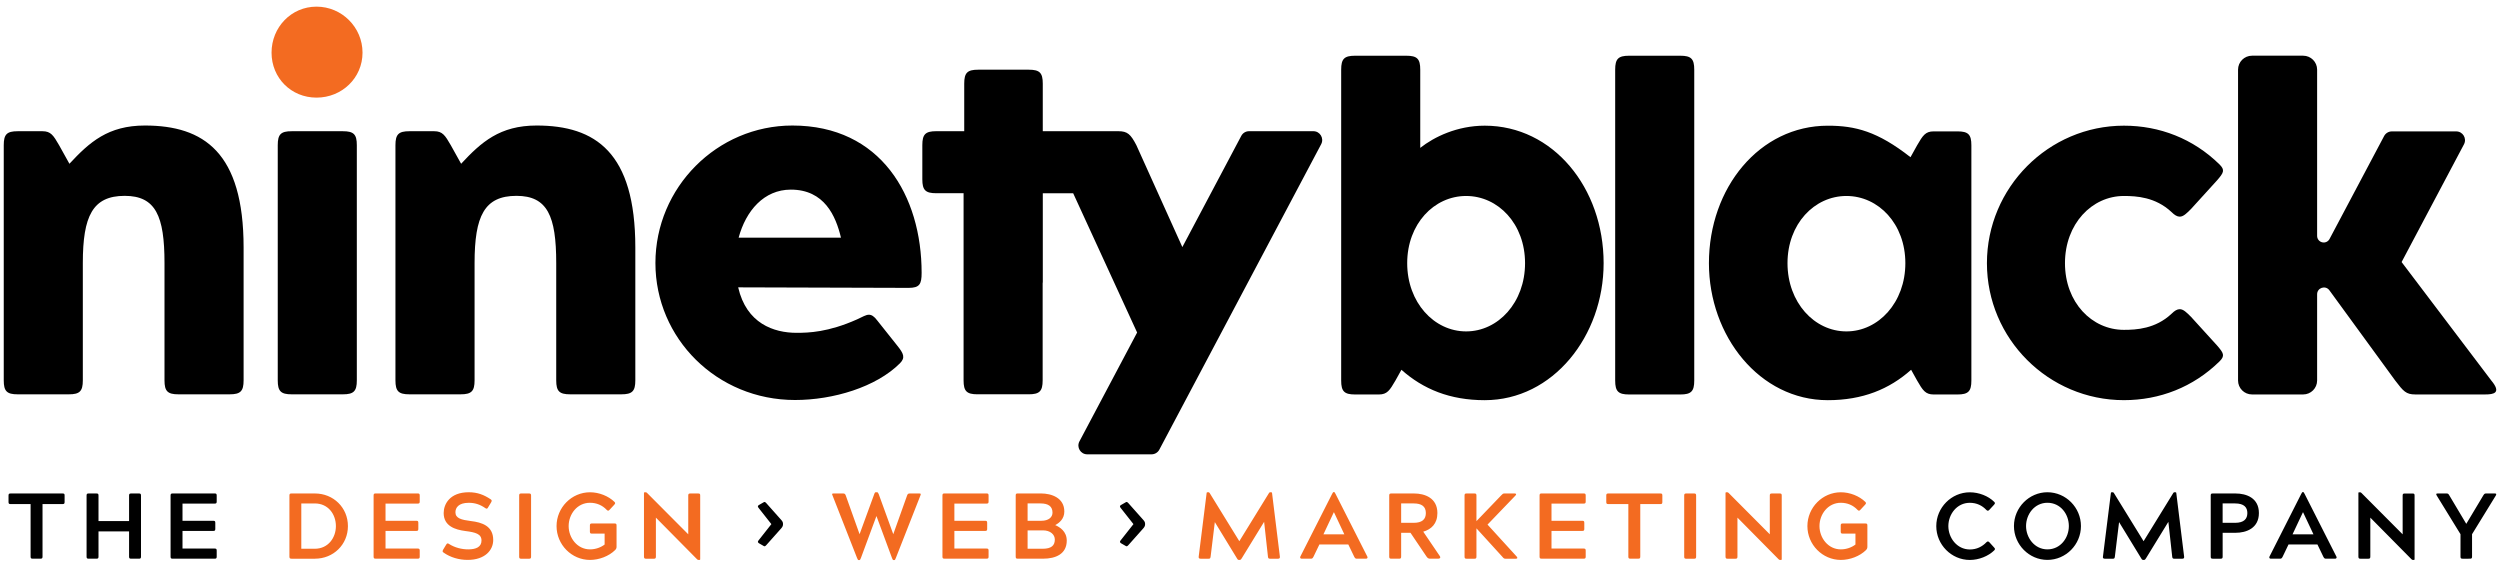 <?xml version="1.0" encoding="utf-8"?>
<!-- Generator: Adobe Illustrator 24.1.0, SVG Export Plug-In . SVG Version: 6.00 Build 0)  -->
<svg version="1.1" id="Layer_1" xmlns="http://www.w3.org/2000/svg" xmlns:xlink="http://www.w3.org/1999/xlink" x="0px" y="0px"
	 viewBox="0 0 1000 230" style="enable-background:new 0 0 1000 230;" xml:space="preserve">
<style type="text/css">
	.st0{fill:#000000;}
	.st1{fill:#F36B21;}
</style>
<g>
	<path class="st0" d="M610.02,105.27c0,15.71-10.75,27.29-23.57,27.29c-12.82,0-23.57-11.58-23.57-27.29
		c0-15.71,10.75-26.88,23.57-26.88C599.27,78.39,610.02,89.56,610.02,105.27 M641.45,105.27c0-30.18-20.26-55-47.55-55
		c-11.03,0-20.22,4.48-25.8,8.88V27.87c0-4.34-1.24-5.58-5.58-5.58h-20.47c-4.34,0-5.58,1.24-5.58,5.58v124.34
		c0,4.34,1.24,5.58,5.58,5.58h9.51c3.31,0,4.34-1.66,6.62-5.58l2.39-4.3c8.73,7.76,19.4,12.16,33.33,12.16
		C621.19,160.06,641.45,134.42,641.45,105.27 M677.7,152.21V27.87c0-4.34-1.24-5.58-5.58-5.58h-20.47c-4.34,0-5.58,1.24-5.58,5.58
		v124.34c0,4.34,1.24,5.58,5.58,5.58h20.47C676.46,157.79,677.7,156.55,677.7,152.21 M762.14,105.27
		c0,15.71-10.75,27.29-23.57,27.29c-12.82,0-23.57-11.58-23.57-27.29c0-15.71,10.75-26.88,23.57-26.88
		C751.39,78.39,762.14,89.56,762.14,105.27 M788.55,152.21v-14.76v-66.9V58.13c0-4.34-1.24-5.58-5.58-5.58h-9.51
		c-3.31,0-4.34,1.65-6.62,5.58l-2.64,4.75c-13.19-10.33-22.05-12.6-33.08-12.6c-27.29,0-47.55,24.81-47.55,55
		c0,29.15,20.26,54.79,47.55,54.79c13.93,0,24.6-4.39,33.33-12.16l2.39,4.3c2.27,3.93,3.31,5.58,6.62,5.58h9.51
		C787.31,157.79,788.55,156.55,788.55,152.21 M825.99,105.27c0-15.71,10.75-26.88,23.57-26.88c4.96,0,12.61,0.41,19.02,6.41
		c1.24,1.24,2.27,1.86,3.31,1.86c1.45,0,2.69-1.24,4.55-3.1l10.34-11.37c2.69-3.1,3.31-4.13,1.03-6.41
		c-10.54-10.34-23.98-15.51-38.25-15.51c-30.19,0-54.79,24.81-54.79,55c0,30.19,24.61,54.79,54.79,54.79
		c14.27,0,27.71-5.17,38.25-15.51c2.27-2.27,1.66-3.31-1.03-6.41l-10.34-11.37c-1.86-1.86-3.1-3.1-4.55-3.1
		c-1.03,0-2.07,0.62-3.31,1.86c-6.41,6-14.06,6.41-19.02,6.41C836.74,131.94,825.99,120.98,825.99,105.27 M996.52,152.21
		l-35.88-47.39l24.95-47.09c1.24-2.35-0.46-5.17-3.11-5.17h-25.73c-1.31,0-2.5,0.72-3.11,1.87L931.81,95.6
		c-0.53,1.01-1.65,1.56-2.77,1.36c-1.27-0.22-2.19-1.31-2.19-2.6v-66.5c0-3.08-2.5-5.58-5.58-5.58h-20.47
		c-3.08,0-5.58,2.5-5.58,5.58v124.34c0,3.08,2.5,5.58,5.58,5.58h20.47c3.08,0,5.58-2.5,5.58-5.58v-34.49c0-2.62,3.35-3.72,4.9-1.6
		l26.32,36.09c3.31,4.34,4.34,5.58,8.06,5.58h27.91C997.56,157.79,1000.66,157.17,996.52,152.21"/>
	<path class="st0" d="M111.1,58.07v94.08c0,4.34,1.24,5.58,5.58,5.58h20.47c4.34,0,5.58-1.24,5.58-5.58V58.07
		c0-4.34-1.24-5.58-5.58-5.58h-20.47C112.34,52.48,111.1,53.73,111.1,58.07 M97.44,152.14V99.01c0-38.05-15.92-48.8-39.49-48.8
		c-14.68,0-22.12,6.62-30.18,15.3l-4.14-7.44c-2.27-3.93-3.31-5.58-6.62-5.58H7.08c-4.34,0-5.58,1.24-5.58,5.58v94.08
		c0,4.34,1.24,5.58,5.58,5.58h20.47c4.34,0,5.58-1.24,5.58-5.58v-46.93c0-18.82,3.93-26.88,16.75-26.88
		c12.41,0,15.92,8.06,15.92,26.88v46.93c0,4.34,1.24,5.58,5.58,5.58h20.47C96.2,157.73,97.44,156.48,97.44,152.14 M254.13,152.14
		V99.01c0-38.05-15.93-48.8-39.5-48.8c-14.67,0-22.12,6.62-30.18,15.3l-4.14-7.44c-2.27-3.93-3.31-5.58-6.62-5.58h-9.92
		c-4.34,0-5.59,1.24-5.59,5.58v94.08c0,4.34,1.24,5.58,5.59,5.58h20.47c4.34,0,5.59-1.24,5.59-5.58v-46.93
		c0-18.82,3.92-26.88,16.75-26.88c12.4,0,15.91,8.06,15.91,26.88v46.93c0,4.34,1.24,5.58,5.59,5.58h20.47
		C252.89,157.73,254.13,156.48,254.13,152.14 M336.39,95.08h-40.94c2.89-10.75,10.13-19.23,20.88-19.23
		C329.77,75.85,334.32,86.4,336.39,95.08 M368.65,109.14c0-30.81-16.33-58.93-51.69-58.93c-30.19,0-54.79,24.81-54.79,55
		c0,30.18,24.61,54.79,55.83,54.79c15.3,0,32.46-5.17,41.97-14.68c2.27-2.27,1.45-3.93-1.03-7.03l-8.06-10.13
		c-1.24-1.66-2.27-2.27-3.31-2.27c-1.24,0-2.48,0.83-4.75,1.86c-11.58,5.17-19.44,5.38-24.19,5.38c-9.1,0-20.06-3.72-23.36-18.19
		l68.23,0.21C367.82,115.13,368.65,113.69,368.65,109.14 M525.35,52.48h-25.73c-1.31,0-2.51,0.72-3.11,1.87l-23.57,44.48
		l-18.4-40.77c-2.27-4.34-3.52-5.58-7.23-5.58h-13.27h-6.26h-10.67V33.46c0-4.34-1.24-5.58-5.58-5.58h-20.26
		c-4.34,0-5.58,1.24-5.58,5.58v19.02h-11.18c-4.34,0-5.58,1.24-5.58,5.58v13.65c0,4.34,1.24,5.58,5.58,5.58h10.92v74.85
		c0,4.34,1.24,5.58,5.58,5.58h20.47c4.34,0,5.58-1.24,5.58-5.58v-38.9c0.01-0.13,0.06-0.26,0.06-0.38V77.3h12.15l25.58,55.71
		l-23.08,43.55c-1.24,2.34,0.46,5.17,3.11,5.17h25.74c1.3,0,2.5-0.72,3.11-1.87l64.75-122.2C529.7,55.31,528.01,52.48,525.35,52.48"
		/>
	<path class="st1" d="M145.01,21.06c0-10.13-8.27-18.4-18.4-18.4c-10.13,0-17.99,8.27-17.99,18.4c0,10.13,7.86,17.99,17.99,17.99
		C136.74,39.05,145.01,31.19,145.01,21.06"/>
	<path class="st1" d="M134.36,210.44c0,4.7-3.13,9.06-8.43,9.06h-5.41v-18.12h5.41C131.23,201.37,134.36,205.66,134.36,210.44
		 M139.17,210.44c0-7.42-5.84-13.05-13.19-13.05h-9.39c-0.63,0-0.82,0.19-0.82,0.82v24.45c0,0.63,0.22,0.82,0.82,0.82h9.39
		C133.32,223.48,139.17,217.86,139.17,210.44 M167.89,222.66v-2.42c0-0.63-0.19-0.82-0.82-0.82h-12.86v-7.05h12.3
		c0.63,0,0.82-0.18,0.82-0.82v-2.42c0-0.63-0.18-0.82-0.82-0.82h-12.3v-6.87h12.86c0.63,0,0.82-0.18,0.82-0.82v-2.42
		c0-0.63-0.19-0.82-0.82-0.82h-16.81c-0.63,0-0.82,0.19-0.82,0.82v24.45c0,0.63,0.19,0.82,0.82,0.82h16.81
		C167.7,223.48,167.89,223.29,167.89,222.66 M182.17,204.92c0-1.79,1.19-3.8,5.33-3.8c2.43,0,4.48,0.63,6.68,2.16
		c0.18,0.11,0.33,0.18,0.48,0.18c0.26,0,0.45-0.22,0.63-0.6l1.19-1.97c0.26-0.52,0.33-0.78-0.19-1.16c-2.68-1.78-5.25-2.83-8.8-2.83
		c-7.6,0-10.02,4.8-10.02,8.31c0,5.23,4.61,6.68,8.68,7.2c4.07,0.52,6.45,1.16,6.45,3.8c0,2.57-2.16,3.54-5.3,3.54
		c-2.57,0-5.37-0.67-7.75-2.2c-0.19-0.15-0.34-0.18-0.49-0.18c-0.25,0-0.4,0.18-0.63,0.56l-1.19,1.97
		c-0.26,0.56-0.33,0.78,0.23,1.16c2.71,1.9,6.11,2.9,9.61,2.9c6.9,0,10.21-3.87,10.21-7.97c0-5.59-4.47-7.05-8.95-7.57
		C184.59,207.94,182.17,207.34,182.17,204.92 M212.43,222.67v-24.46c0-0.63-0.19-0.82-0.82-0.82h-3.12c-0.63,0-0.82,0.19-0.82,0.82
		v24.46c0,0.63,0.19,0.82,0.82,0.82h3.12C212.24,223.49,212.43,223.3,212.43,222.67 M246.02,220.05c0.41-0.41,0.6-0.75,0.6-1.34
		v-8.5c0-0.63-0.15-0.82-0.82-0.82h-9.02c-0.63,0-0.82,0.19-0.82,0.82v2.42c0,0.63,0.19,0.82,0.82,0.82h5.07v4.36
		c-1.45,1.12-3.54,1.94-5.85,1.94c-5.11,0-8.54-4.63-8.54-9.32c0-4.77,3.43-9.32,8.54-9.32c2.61,0,4.92,0.97,6.67,2.83
		c0.22,0.23,0.41,0.34,0.6,0.34c0.18,0,0.37-0.15,0.6-0.41l1.83-1.97c0.41-0.48,0.52-0.71,0.07-1.16c-2.42-2.34-6.15-3.83-9.77-3.83
		c-7.35,0-13.38,6.11-13.38,13.53c0,7.42,6.03,13.53,13.38,13.53C239.65,223.97,243.56,222.48,246.02,220.05 M280.08,223.67v-25.46
		c0-0.63-0.15-0.82-0.82-0.82h-3.1c-0.67,0-0.86,0.19-0.86,0.82v15.51l-16.44-16.51c-0.18-0.23-0.37-0.3-0.6-0.3h-0.33
		c-0.26,0-0.34,0.04-0.34,0.3v25.42c0,0.67,0.22,0.86,0.82,0.86h3.13c0.63,0,0.82-0.19,0.82-0.86v-15.58l16.44,16.63
		c0.22,0.23,0.41,0.3,0.63,0.3h0.33C280,223.97,280.08,223.93,280.08,223.67 M368.16,198.21c0.26-0.63,0.19-0.82-0.41-0.82h-3.84
		c-0.6,0-0.86,0.19-1.08,0.82l-5.52,15.47l-5.81-15.99c-0.04-0.11-0.08-0.23-0.15-0.3c-0.15-0.33-0.26-0.48-0.48-0.48h-0.6
		c-0.22,0-0.33,0.15-0.48,0.48c-0.03,0.07-0.07,0.19-0.11,0.3l-5.85,15.99l-5.52-15.47c-0.22-0.63-0.48-0.82-1.08-0.82h-3.84
		c-0.6,0-0.67,0.19-0.37,0.82l9.81,25.01c0.26,0.56,0.37,0.82,0.6,0.82h0.33c0.26,0,0.37-0.3,0.6-0.82l6.22-16.81l6.22,16.81
		c0.22,0.56,0.37,0.82,0.6,0.82h0.33c0.26,0,0.38-0.26,0.6-0.82L368.16,198.21z M395.43,222.66v-2.42c0-0.63-0.18-0.82-0.82-0.82
		h-12.86v-7.05h12.3c0.63,0,0.82-0.18,0.82-0.82v-2.42c0-0.63-0.19-0.82-0.82-0.82h-12.3v-6.87h12.86c0.63,0,0.82-0.18,0.82-0.82
		v-2.42c0-0.63-0.18-0.82-0.82-0.82h-16.81c-0.63,0-0.82,0.19-0.82,0.82v24.45c0,0.63,0.18,0.82,0.82,0.82h16.81
		C395.25,223.48,395.43,223.29,395.43,222.66 M421.93,215.81c0,2.42-1.42,3.69-4.85,3.69h-6.04v-7.35h6.19
		C420.14,212.15,421.93,213.83,421.93,215.81 M421,205.07c0,1.83-1.57,3.24-4.44,3.24h-5.52v-6.94h5.14
		C419.32,201.37,421,202.53,421,205.07 M422.12,210.06v-0.04c1.63-0.86,3.61-2.5,3.61-5.41c0-5.48-5.1-7.23-9.36-7.23h-9.28
		c-0.63,0-0.81,0.19-0.81,0.82v24.45c0,0.63,0.19,0.82,0.81,0.82h10.22c4.93,0,9.39-1.86,9.39-7.23
		C426.7,212.52,423.86,210.81,422.12,210.06 M511.95,222.63l-3.13-25.39c-0.04-0.26-0.08-0.33-0.34-0.33h-0.45
		c-0.15,0-0.3,0.04-0.45,0.33l-11.85,19.24l-11.85-19.24c-0.19-0.3-0.3-0.33-0.45-0.33h-0.45c-0.26,0-0.3,0.07-0.33,0.33
		l-3.17,25.39c-0.11,0.63,0.19,0.86,0.82,0.86h3.13c0.63,0,0.71-0.19,0.82-0.86l1.68-13.79l8.72,14.28
		c0.15,0.33,0.48,0.86,0.86,0.86h0.41c0.41,0,0.71-0.52,0.9-0.86l8.83-14.39l1.53,13.9c0.07,0.67,0.22,0.86,0.86,0.86h3.13
		C511.8,223.49,512.02,223.26,511.95,222.63 M537.73,213.72h-8.35l4.14-8.8h0.08L537.73,213.72z M546.42,223.48
		c0.48,0,0.75-0.41,0.52-0.82l-12.68-25.01c-0.3-0.52-0.37-0.82-0.67-0.82h-0.12c-0.26,0-0.37,0.3-0.67,0.82l-12.68,25.01
		c-0.19,0.41,0.04,0.82,0.52,0.82h3.69c0.56,0,0.75-0.19,1.08-0.82l2.35-4.88h11.56l2.35,4.88c0.33,0.63,0.52,0.82,1.08,0.82H546.42
		z M565.46,209.13h-5v-7.76h5c3.13,0,4.88,1.16,4.88,3.85C570.34,207.75,568.82,209.13,565.46,209.13 M575.93,222.44l-6.63-9.77
		c3.21-0.93,5.66-3.17,5.66-7.45c0-6.04-5.06-7.83-9.32-7.83h-9.09c-0.67,0-0.86,0.19-0.86,0.82v24.41c0,0.67,0.18,0.86,0.86,0.86
		h3.09c0.63,0,0.82-0.19,0.82-0.86v-9.51h3.73l6.42,9.51c0.41,0.6,0.78,0.86,1.45,0.86h3.17
		C575.89,223.48,576.38,223.18,575.93,222.44 M606.68,222.63l-11.67-12.79l11.18-11.63c0.48-0.52,0.26-0.82-0.33-0.82h-4.1
		c-0.56,0-0.75,0.19-1.34,0.82l-9.84,10.25v-10.25c0-0.63-0.19-0.82-0.81-0.82h-3.13c-0.63,0-0.82,0.19-0.82,0.82v24.42
		c0,0.67,0.19,0.86,0.82,0.86h3.13c0.63,0,0.81-0.19,0.81-0.86v-11.3l10.29,11.3c0.52,0.63,0.75,0.86,1.3,0.86h4.18
		C606.83,223.49,607.2,223.26,606.68,222.63 M634.28,222.66v-2.42c0-0.63-0.19-0.82-0.82-0.82H620.6v-7.05h12.3
		c0.63,0,0.82-0.18,0.82-0.82v-2.42c0-0.63-0.18-0.82-0.82-0.82h-12.3v-6.87h12.86c0.63,0,0.82-0.18,0.82-0.82v-2.42
		c0-0.63-0.19-0.82-0.82-0.82h-16.81c-0.63,0-0.82,0.19-0.82,0.82v24.45c0,0.63,0.19,0.82,0.82,0.82h16.81
		C634.09,223.48,634.28,223.29,634.28,222.66 M664.94,200.81v-2.6c0-0.63-0.15-0.82-0.82-0.82h-20.79c-0.63,0-0.82,0.19-0.82,0.82
		v2.6c0,0.63,0.19,0.82,0.82,0.82h8.01v21.02c0,0.63,0.18,0.82,0.82,0.82h3.13c0.63,0,0.82-0.19,0.82-0.82v-21.02h8.01
		C664.75,201.64,664.94,201.45,664.94,200.81 M678.45,222.67v-24.46c0-0.63-0.18-0.82-0.82-0.82h-3.13c-0.63,0-0.82,0.19-0.82,0.82
		v24.46c0,0.63,0.18,0.82,0.82,0.82h3.13C678.27,223.49,678.45,223.3,678.45,222.67 M712.69,223.67v-25.46
		c0-0.63-0.15-0.82-0.82-0.82h-3.09c-0.67,0-0.86,0.19-0.86,0.82v15.51l-16.44-16.51c-0.19-0.23-0.37-0.3-0.6-0.3h-0.34
		c-0.26,0-0.33,0.04-0.33,0.3v25.42c0,0.67,0.22,0.86,0.82,0.86h3.13c0.63,0,0.82-0.19,0.82-0.86v-15.58l16.44,16.63
		c0.22,0.23,0.4,0.3,0.63,0.3h0.34C712.61,223.97,712.69,223.93,712.69,223.67 M746.95,218.71v-8.5c0-0.63-0.15-0.82-0.82-0.82
		h-9.02c-0.63,0-0.82,0.19-0.82,0.82v2.42c0,0.63,0.19,0.82,0.82,0.82h5.07v4.36c-1.45,1.12-3.54,1.94-5.85,1.94
		c-5.11,0-8.54-4.63-8.54-9.32c0-4.77,3.43-9.32,8.54-9.32c2.61,0,4.92,0.97,6.67,2.83c0.23,0.23,0.41,0.34,0.6,0.34
		c0.18,0,0.37-0.15,0.6-0.41l1.83-1.97c0.41-0.48,0.52-0.71,0.08-1.16c-2.42-2.34-6.15-3.83-9.77-3.83
		c-7.35,0-13.38,6.11-13.38,13.53c0,7.42,6.03,13.53,13.38,13.53c3.65,0,7.57-1.49,10.03-3.91
		C746.76,219.65,746.95,219.31,746.95,218.71"/>
	<path class="st0" d="M943.36,197.21v25.42c0,0.67,0.22,0.86,0.82,0.86h3.13c0.63,0,0.82-0.19,0.82-0.86v-15.58l16.44,16.63
		c0.22,0.23,0.41,0.3,0.63,0.3h0.33c0.22,0,0.3-0.04,0.3-0.3v-25.46c0-0.63-0.15-0.82-0.82-0.82h-3.09c-0.67,0-0.86,0.18-0.86,0.82
		v15.51l-16.44-16.51c-0.18-0.23-0.37-0.3-0.6-0.3h-0.33C943.43,196.91,943.36,196.94,943.36,197.21 M917.02,213.72l4.14-8.8h0.08
		l4.14,8.8H917.02z M920.45,197.65l-12.67,25.01c-0.18,0.41,0.04,0.82,0.52,0.82h3.69c0.56,0,0.75-0.18,1.08-0.82l2.34-4.88h11.56
		l2.35,4.88c0.34,0.63,0.52,0.82,1.08,0.82h3.65c0.48,0,0.75-0.41,0.52-0.82l-12.68-25.01c-0.3-0.52-0.37-0.82-0.67-0.82h-0.11
		C920.86,196.83,920.75,197.13,920.45,197.65 M844.35,197.24l-3.17,25.39c-0.12,0.63,0.18,0.86,0.82,0.86h3.13
		c0.63,0,0.71-0.19,0.82-0.86l1.68-13.79l8.72,14.28c0.15,0.33,0.49,0.86,0.86,0.86h0.41c0.41,0,0.71-0.52,0.9-0.86l8.83-14.39
		l1.53,13.9c0.08,0.67,0.22,0.86,0.86,0.86h3.13c0.63,0,0.86-0.22,0.78-0.86l-3.13-25.39c-0.04-0.26-0.07-0.33-0.33-0.33h-0.45
		c-0.15,0-0.3,0.04-0.45,0.33l-11.85,19.24l-11.86-19.24c-0.18-0.3-0.3-0.33-0.45-0.33h-0.45
		C844.43,196.91,844.39,196.98,844.35,197.24 M810.42,210.43c0-4.77,3.43-9.32,8.54-9.32c5.26,0,8.58,4.55,8.58,9.32
		c0,4.7-3.32,9.32-8.58,9.32C813.85,219.75,810.42,215.13,810.42,210.43 M805.58,210.43c0,7.42,6.07,13.53,13.38,13.53
		c7.38,0,13.42-6.12,13.42-13.53c0-7.42-6.04-13.53-13.42-13.53C811.65,196.91,805.58,203.01,805.58,210.43 M448.24,203.13
		l5.14,6.52l-5.14,6.52c-0.37,0.48-0.33,0.78,0.15,1.12l1.75,1.01c0.23,0.15,0.37,0.22,0.52,0.22c0.19,0,0.37-0.15,0.63-0.41
		l6.07-6.82c0.56-0.63,0.67-1.15,0.67-1.53v-0.26c0-0.37-0.11-0.9-0.67-1.49l-6.07-6.82c-0.26-0.26-0.45-0.41-0.63-0.41
		c-0.15,0-0.3,0.07-0.52,0.22l-1.75,1.01C447.87,202.31,447.87,202.65,448.24,203.13 M303.41,203.13l5.14,6.52l-5.14,6.52
		c-0.37,0.48-0.33,0.78,0.15,1.12l1.75,1.01c0.22,0.15,0.37,0.22,0.52,0.22c0.19,0,0.37-0.15,0.63-0.41l6.07-6.82
		c0.56-0.63,0.67-1.15,0.67-1.53v-0.26c0-0.37-0.11-0.9-0.67-1.49l-6.07-6.82c-0.26-0.26-0.45-0.41-0.63-0.41
		c-0.15,0-0.3,0.07-0.52,0.22l-1.75,1.01C303.04,202.31,303.04,202.65,303.41,203.13 M68.23,198.21v24.45
		c0,0.63,0.19,0.82,0.82,0.82h16.81c0.63,0,0.82-0.19,0.82-0.82v-2.42c0-0.63-0.19-0.82-0.82-0.82H73v-7.05h12.3
		c0.63,0,0.82-0.18,0.82-0.82v-2.42c0-0.63-0.18-0.82-0.82-0.82H73v-6.87h12.86c0.63,0,0.82-0.18,0.82-0.82v-2.42
		c0-0.63-0.19-0.82-0.82-0.82H69.06C68.42,197.39,68.23,197.58,68.23,198.21 M34.63,198.21v24.45c0,0.63,0.19,0.82,0.82,0.82h3.13
		c0.63,0,0.82-0.19,0.82-0.82v-10.1h12.23v10.1c0,0.63,0.18,0.82,0.86,0.82h3.09c0.63,0,0.82-0.19,0.82-0.82v-24.45
		c0-0.63-0.19-0.82-0.82-0.82h-3.09c-0.67,0-0.86,0.19-0.86,0.82v10.21H39.4v-10.21c0-0.63-0.18-0.82-0.82-0.82h-3.13
		C34.82,197.39,34.63,197.58,34.63,198.21 M25.03,197.39H4.23c-0.63,0-0.82,0.19-0.82,0.82v2.6c0,0.63,0.19,0.82,0.82,0.82h8.01
		v21.02c0,0.63,0.19,0.82,0.82,0.82h3.13c0.63,0,0.82-0.19,0.82-0.82v-21.02h8.01c0.63,0,0.82-0.19,0.82-0.82v-2.6
		C25.85,197.58,25.7,197.39,25.03,197.39 M779.34,210.44c0-4.74,3.43-9.32,8.57-9.32c2.8,0,5,1.12,6.64,2.87
		c0.22,0.22,0.41,0.3,0.6,0.3c0.18,0,0.37-0.11,0.6-0.37l1.86-2.01c0.41-0.49,0.52-0.71,0.08-1.16c-2.39-2.38-6.15-3.83-9.77-3.83
		c-7.34,0-13.41,6.11-13.41,13.53c0,7.42,6.07,13.53,13.41,13.53c3.62,0,7.38-1.49,9.77-3.83c0.45-0.48,0.37-0.71-0.08-1.19
		l-1.82-2.01c-0.23-0.22-0.41-0.37-0.6-0.37c-0.18,0-0.37,0.08-0.6,0.3c-1.68,1.75-3.88,2.91-6.67,2.91
		C782.76,219.76,779.34,215.13,779.34,210.44 M898.94,205.22c0,2.27-1.27,3.91-4.93,3.91h-4.96v-7.76h4.96
		C897.68,201.37,898.94,202.98,898.94,205.22 M894.2,197.39h-9.09c-0.63,0-0.82,0.15-0.82,0.82v24.45c0,0.63,0.18,0.82,0.82,0.82
		h3.13c0.63,0,0.82-0.18,0.82-0.82v-9.54h5.14c4.37,0,9.36-1.86,9.36-7.9C903.56,199.18,898.57,197.39,894.2,197.39 M997.91,197.39
		h-3.5c-0.56,0-0.71,0.18-1.12,0.82l-6.78,11.33l-6.75-11.33c-0.37-0.63-0.52-0.82-1.08-0.82h-3.62c-0.56,0-0.75,0.18-0.37,0.82
		l9.51,15.47v8.98c0,0.63,0.18,0.82,0.82,0.82H988c0.63,0,0.82-0.19,0.82-0.82v-8.98l9.51-15.47
		C998.66,197.57,998.51,197.39,997.91,197.39"/>
</g>
</svg>
